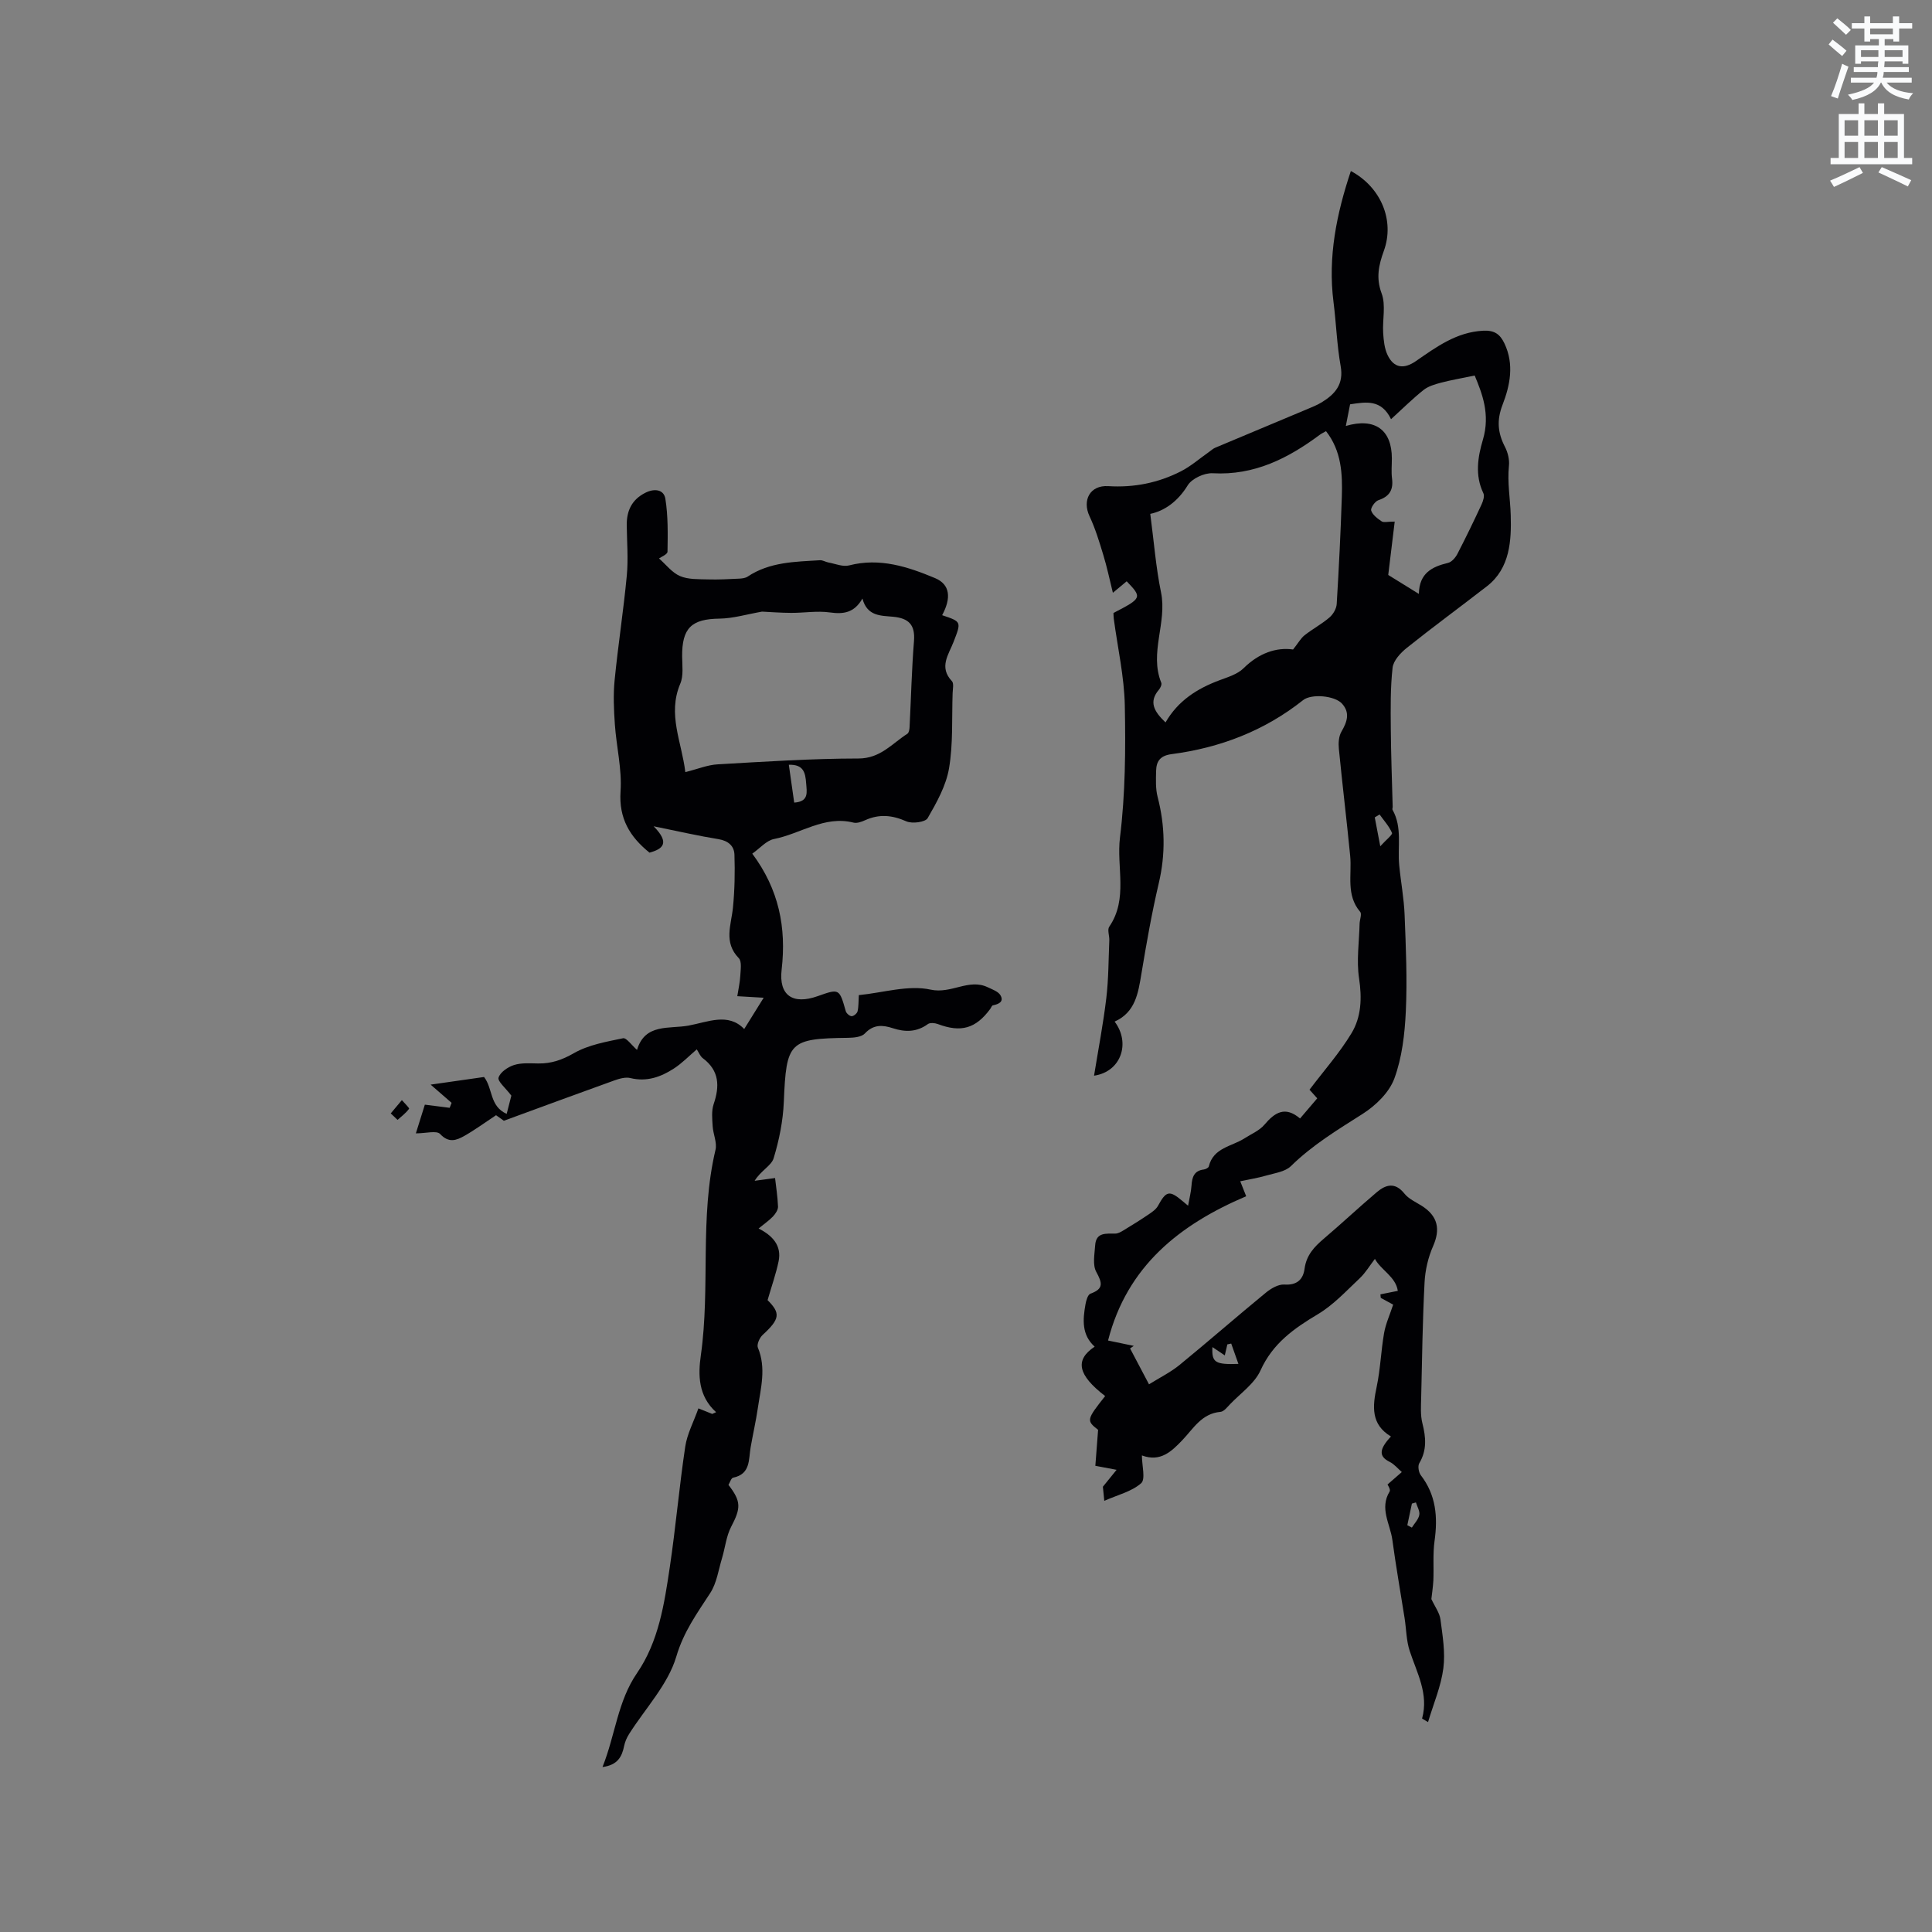 <svg enable-background="new 0 0 400 400" viewBox="0 0 400 400" xmlns="http://www.w3.org/2000/svg"><rect x="0" y="0" width="400" height="400" fill="#808080" stroke="none"/><path d="m378.6 9.2.8-1c.9.7 1.9 1.4 2.9 2.3l-.9 1.1c-1.1-.9-2-1.7-2.8-2.4zm.5 10.7c.9-2.1 1.6-4.3 2.3-6.7.4.2.8.4 1.3.6-.7 2.1-1.5 4.3-2.2 6.6zm.4-15.2.9-.9c1 .8 2 1.6 2.8 2.4l-1 1c-1-.9-1.9-1.8-2.7-2.5zm12.5-1.3h1.2v1.4h2.7v1.1h-2.7v2.7h-1.2v-.5h-1.8v1.3h4.9v3.8h-1.2v-.5h-3.7c0 .4-.1.9-.1 1.2h5.1v1h-5.2c0 .5-.1.9-.2 1.2h6v1h-5.2c1.1 1.3 2.9 2 5.5 2.2-.4.4-.7.8-.9 1.3-2.9-.5-4.8-1.6-5.7-3.5h-.1c-.8 1.7-2.7 2.9-5.9 3.6-.2-.4-.6-.8-.9-1.1 2.8-.6 4.6-1.4 5.4-2.5h-4.8v-1h5.3c.1-.3.2-.7.2-1.2h-4.9v-1h5c0-.4 0-.8.1-1.2h-3.6v.5h-1.2v-3.8h4.9v-1.3h-1.8v.5h-1.2v-2.7h-2.6v-1.1h2.6v-1.4h1.2v1.4h4.7v-1.4zm-6.7 8.4h3.6c0-.4 0-.9 0-1.4h-3.6zm1.9-4.7h4.7v-1.2h-4.7zm6.7 3.3h-3.7v1.4h3.7z" fill="#fafbfc"/><path d="m384.7 21.4h1.3v2.2h2.8v-2.2h1.3v2.2h4.1v9.1h1.7v1.3h-16.9v-1.3h1.7v-9.1h4.1v-2.2zm.3 13.2.7 1.2c-1.8.9-3.8 1.9-6 2.9-.2-.4-.5-.8-.8-1.3 2.4-1 4.4-2 6.1-2.8zm-3.1-6.5h2.8v-3.2h-2.8zm0 4.6h2.8v-3.3h-2.8zm4.1-4.6h2.8v-3.2h-2.8zm0 4.6h2.8v-3.3h-2.8zm3.6 1.9c2.1.9 4.1 1.8 6.1 2.7l-.7 1.3c-2.2-1.1-4.2-2-6.1-2.9zm3.3-9.7h-2.8v3.2h2.8zm-2.8 7.8h2.8v-3.3h-2.8z" fill="#fafbfc"/><g fill="#010104"><path d="m296.35 331.07c.74 1.59 1.7 2.85 1.88 4.21.44 3.36 1.03 6.83.6 10.13-.48 3.71-2.02 7.28-3.17 11.13-.91-.56-1.24-.7-1.23-.75 1.4-5.09-1.07-9.43-2.57-13.99-.7-2.14-.7-4.5-1.05-6.76-.85-5.41-1.81-10.81-2.54-16.24-.45-3.29-2.7-6.5-.56-10.01.24-.4-.4-1.34-.44-1.44 1.14-.99 2.05-1.79 2.96-2.58-.83-.72-1.57-1.64-2.52-2.11-2.24-1.11-2.25-2.55.27-5.25-4.18-2.51-3.82-6.23-2.95-10.31.77-3.65.89-7.43 1.53-11.11.34-1.93 1.19-3.77 1.88-5.88-.65-.35-1.61-.88-2.57-1.4-.02-.24-.05-.49-.07-.73 1.08-.22 2.15-.43 3.6-.72-.41-2.91-3.5-4.32-4.74-6.62-1.1 1.43-1.95 2.88-3.12 3.99-2.78 2.61-5.44 5.52-8.67 7.45-4.98 2.97-9.36 6.05-11.89 11.64-1.24 2.75-4.16 4.75-6.35 7.05-.57.6-1.25 1.48-1.94 1.54-3.9.34-5.59 3.44-7.9 5.86-2.18 2.27-4.51 4.61-8.37 3.16 0 2.11.79 4.92-.16 5.76-1.95 1.72-4.83 2.4-7.63 3.64-.15-1.5-.26-2.62-.29-2.92 1.23-1.51 2.04-2.5 2.84-3.5-1.22-.23-2.44-.46-4.4-.83.14-1.8.33-4.4.57-7.45-2.44-1.9-2.42-2.09 1.46-6.99-5.64-4.34-6.36-7.45-2.17-10.23-2.73-2.46-2.46-5.61-1.9-8.78.14-.79.48-1.99 1.03-2.19 2.81-1.01 2.42-2.26 1.19-4.53-.78-1.45-.34-3.63-.22-5.47.18-2.79 2.31-2.4 4.2-2.44.56-.01 1.16-.36 1.67-.67 1.73-1.05 3.46-2.12 5.14-3.26.74-.5 1.59-1.07 2-1.82 1.68-3.09 2.35-3.28 5.03-1.02.31.26.61.51 1.2 1 .28-1.58.62-2.87.71-4.17.11-1.74.53-3.09 2.55-3.33.38-.05.96-.35 1.03-.63.94-3.9 4.75-4.12 7.39-5.82 1.41-.91 3.1-1.6 4.14-2.84 2.14-2.53 4.27-3.9 7.36-1.27 1.25-1.46 2.33-2.73 3.56-4.17-.73-.82-1.4-1.56-1.6-1.79 3.02-3.99 6.22-7.6 8.68-11.67 2.05-3.38 2.2-7.29 1.58-11.38-.56-3.68.02-7.53.11-11.31.02-.84.51-2 .12-2.46-2.99-3.51-1.69-7.68-2.07-11.6-.72-7.38-1.62-14.75-2.34-22.13-.12-1.18-.04-2.6.53-3.58 1.17-2.01 1.84-3.9.12-5.8-1.53-1.68-6.35-2.08-8.05-.73-8.01 6.36-17.21 9.88-27.26 11.19-2.34.31-3.14 1.48-3.18 3.48-.04 1.79-.13 3.66.31 5.36 1.55 5.97 1.66 11.85.24 17.89-1.45 6.18-2.55 12.45-3.59 18.72-.67 4.04-1.25 8-5.55 9.92 3.33 4.39 1.38 10.38-4.26 11.2.9-5.54 1.91-10.78 2.54-16.07.47-3.96.45-7.97.62-11.96.04-.95-.45-2.18-.01-2.82 3.95-5.77 1.46-12.34 2.22-18.47 1.11-9.01 1.18-18.21 1-27.31-.12-5.99-1.48-11.96-2.28-17.94-.06-.41-.05-.84-.07-1.23 5.91-3.06 5.97-3.19 2.74-6.56-.84.7-1.69 1.41-2.86 2.38-.69-2.79-1.22-5.34-1.98-7.82-.82-2.71-1.65-5.46-2.85-8.02-1.56-3.31.08-6.48 3.88-6.24 5.35.33 10.34-.68 15.04-3.07 2.07-1.06 3.87-2.65 5.8-4 .43-.3.82-.68 1.29-.88 6.29-2.65 12.59-5.27 18.89-7.92 1.07-.45 2.17-.88 3.16-1.48 2.77-1.7 4.6-3.74 3.93-7.49-.78-4.37-.92-8.85-1.48-13.26-1.2-9.37.64-18.31 3.59-27.14 6.23 3.33 9.11 10.23 6.84 16.5-1.06 2.93-1.68 5.59-.47 8.84.91 2.43.15 5.44.32 8.18.1 1.55.26 3.23.92 4.59 1.3 2.71 3.37 2.95 5.83 1.26 4.26-2.94 8.42-6.03 13.97-6.31 2.35-.12 3.49.74 4.4 2.66 2.04 4.31 1.15 8.66-.4 12.67-1.24 3.21-1 5.82.49 8.71.6 1.16.97 2.65.83 3.93-.36 3.48.28 6.89.37 10.25.14 5.1-.08 10.94-4.94 14.7-5.51 4.27-11.13 8.39-16.57 12.74-1.29 1.03-2.78 2.63-2.95 4.11-.47 4.17-.4 8.42-.37 12.64.04 5.38.25 10.77.39 16.15.01.21-.12.47-.03.63 2.05 3.64 1.01 7.64 1.38 11.47.33 3.45.99 6.87 1.12 10.32.26 6.64.56 13.31.25 19.94-.22 4.69-.78 9.57-2.38 13.92-1.07 2.89-3.87 5.6-6.58 7.32-5.2 3.3-10.4 6.45-14.84 10.81-1.21 1.18-3.38 1.44-5.15 1.96-1.67.49-3.39.75-5.33 1.17.54 1.36.88 2.2 1.23 3.1-13.82 5.88-24.66 14.49-28.6 29.87 1.84.38 3.59.75 5.33 1.11-.26.18-.51.35-.77.53 1.19 2.26 2.39 4.53 3.92 7.43 2.22-1.39 4.47-2.49 6.36-4.04 5.99-4.9 11.82-10 17.8-14.91 1.07-.88 2.6-1.79 3.86-1.71 2.65.18 3.9-1.09 4.19-3.29.37-2.78 1.99-4.51 3.98-6.2 3.71-3.15 7.26-6.49 10.98-9.64 1.87-1.58 3.78-2.11 5.7.29.88 1.11 2.36 1.76 3.61 2.55 3.34 2.12 3.88 4.84 2.33 8.36-1.02 2.31-1.63 4.96-1.76 7.49-.41 7.93-.52 15.87-.7 23.81-.04 1.79-.18 3.65.25 5.35.73 2.89.97 5.56-.64 8.27-.35.58-.14 1.9.32 2.5 3.16 4.1 3.53 8.66 2.84 13.59-.38 2.7-.13 5.49-.25 8.24-.09 1.48-.32 2.93-.41 3.8zm-55.04-181.5c2.6-4.51 6.54-6.99 11.09-8.7 1.78-.67 3.8-1.26 5.08-2.53 3.16-3.13 6.8-4.37 10.24-3.87 1.08-1.36 1.59-2.32 2.37-2.94 1.66-1.31 3.56-2.32 5.16-3.69.76-.65 1.44-1.81 1.5-2.78.45-7.39.82-14.79 1.06-22.19.15-4.76-.06-9.5-3.27-13.6-.52.3-.91.47-1.24.71-6.6 4.91-13.59 8.48-22.22 8-1.73-.1-4.32 1.1-5.18 2.51-2.07 3.38-4.87 5.31-7.75 5.9.76 5.73 1.16 11.06 2.23 16.26 1.29 6.28-2.47 12.49.05 18.71.15.36-.18 1.08-.5 1.45-2.1 2.47-1.06 4.45 1.38 6.76zm47.45-41.58c-.45 3.73-.86 7.03-1.34 11.05 1.46.9 3.65 2.25 6.34 3.92.08-4.32 2.74-5.63 6.04-6.42.76-.18 1.54-1.09 1.94-1.86 1.75-3.38 3.41-6.81 5.01-10.26.32-.7.65-1.73.36-2.32-1.78-3.69-1.14-7.53-.1-11.03 1.59-5.33-.19-9.69-1.69-13.32-2.81.58-4.93.94-7.01 1.49-1.25.33-2.61.73-3.59 1.51-2.28 1.82-4.36 3.89-6.72 6.04-2.01-4.16-5.17-3.58-8.48-3.08-.3 1.52-.57 2.91-.88 4.48 6.04-1.78 9.53.82 9.53 6.72 0 1.38-.14 2.77.03 4.13.31 2.35-.49 3.75-2.82 4.52-.7.23-1.66 1.62-1.49 2.15.29.9 1.31 1.66 2.18 2.24.43.27 1.21.04 2.69.04zm-33.85 170.18c-.27.06-.54.12-.8.17-.17.71-.33 1.43-.53 2.28-1-.67-1.73-1.17-2.56-1.72-.17 3.18.56 3.65 5.38 3.48-.52-1.46-1.01-2.83-1.49-4.21zm30.72-109.54c-.33.2-.67.4-1 .6.31 1.64.62 3.28 1.14 5.98 1.26-1.4 2.59-2.4 2.43-2.77-.6-1.38-1.68-2.56-2.57-3.81zm5.74 147.15c.31.16.63.33.94.49.54-.87 1.36-1.68 1.54-2.62.15-.79-.44-1.72-.7-2.59-.28.08-.55.16-.83.24-.32 1.49-.64 2.98-.95 4.48z"/><path d="m136.44 115.62c1.43 1.25 2.68 2.93 4.35 3.65 1.71.73 3.82.63 5.76.69 2.17.07 4.34-.06 6.51-.16.59-.03 1.27-.11 1.73-.42 4.57-3.05 9.81-3.07 14.99-3.39.57-.03 1.15.36 1.75.47 1.43.26 2.99.94 4.27.6 6.34-1.64 12.17.28 17.79 2.63 3.15 1.32 3.38 4.13 1.47 7.68 4.03 1.35 3.99 1.33 2.36 5.54-1.02 2.63-3.07 5.22-.34 8.11.44.46.18 1.64.15 2.48-.18 5.19.12 10.47-.74 15.55-.61 3.62-2.56 7.1-4.43 10.34-.49.84-3.21 1.19-4.41.66-2.93-1.3-5.62-1.55-8.52-.24-.75.34-1.71.69-2.44.5-6.03-1.51-10.95 2.33-16.44 3.4-1.58.31-2.91 1.92-4.5 3.03 5.51 7.39 7.09 15.29 6.08 24.01-.63 5.39 2.35 7.31 7.47 5.49 4.48-1.59 4.48-1.57 5.81 3.12.13.45.8 1.03 1.22 1.03s1.12-.58 1.22-1.01c.23-1 .18-2.07.26-3.35 5.06-.5 10.25-2.15 14.85-1.14 4.31.95 7.91-2.37 11.84-.49.95.45 2.18.87 2.64 1.67.77 1.35-.4 1.83-1.58 2.08-.23.05-.36.5-.55.75-3.01 4.07-6.06 4.92-10.84 3.12-.62-.23-1.61-.33-2.07.01-2.3 1.67-4.68 1.69-7.25.85-2.1-.69-4.01-.82-5.79 1.09-.7.75-2.3.88-3.49.9-12.22.15-12.77.82-13.29 13.26-.16 3.93-.96 7.91-2.11 11.68-.47 1.54-2.64 2.55-3.93 4.66 1.46-.2 2.92-.39 4.23-.57.19 1.73.53 3.82.61 5.92.02.66-.52 1.47-1.02 2.01-.78.83-1.76 1.49-3 2.52 2.91 1.47 4.81 3.55 4.14 6.79-.54 2.6-1.44 5.13-2.28 8.04 2.71 2.71 2.58 3.89-1.03 7.21-.63.58-1.25 1.98-.98 2.62 1.76 4.22.6 8.37-.01 12.53-.4 2.72-1.02 5.41-1.49 8.12-.44 2.54.01 5.53-3.63 6.28-.41.09-.66 1-.96 1.49 2.68 3.45 2.57 4.82.56 8.67-1.02 1.95-1.24 4.33-1.89 6.49-.74 2.45-1.1 5.17-2.45 7.24-2.73 4.2-5.5 7.99-7.02 13.15-1.72 5.8-6.42 10.72-9.78 16.04-.47.74-.85 1.61-1.02 2.46-.45 2.24-1.35 3.95-4.48 4.37 2.67-6.68 3.12-13.59 7.15-19.46 4.49-6.54 5.65-14.33 6.79-21.97 1.23-8.27 1.95-16.63 3.19-24.9.39-2.63 1.73-5.11 2.73-7.93 1.33.53 2.1.84 2.86 1.15.27-.12.53-.24.8-.36-3.72-3.37-3.74-7.71-3.16-11.77 2-14.12-.3-28.54 3.04-42.56.35-1.49-.49-3.23-.59-4.86-.09-1.52-.27-3.18.2-4.58 1.27-3.73 1.2-6.94-2.24-9.52-.56-.42-.83-1.2-1.25-1.83-1.59 1.35-3.03 2.86-4.73 3.96-2.71 1.76-5.63 2.81-9.02 1.98-1.02-.25-2.31.13-3.37.51-7.46 2.68-14.9 5.43-22.82 8.33-.33-.24-1.16-.83-1.62-1.15-2.3 1.52-4.36 3.04-6.57 4.29-1.63.92-3.21 1.53-5.01-.4-.72-.77-2.95-.13-5.02-.13.59-1.88 1.27-4.05 1.86-5.94 1.93.24 3.54.44 5.14.65.13-.34.27-.69.4-1.03-1.29-1.12-2.57-2.23-4.34-3.77 4.09-.58 7.66-1.09 11.06-1.58 1.87 2.43 1.1 6.02 4.68 7.64.43-1.7.81-3.15.97-3.78-1.21-1.61-2.88-2.96-2.65-3.73.33-1.12 1.93-2.2 3.21-2.61 1.55-.49 3.33-.34 5.01-.32 2.71.04 4.95-.74 7.39-2.14 3.01-1.72 6.69-2.36 10.16-3.08.7-.15 1.76 1.42 2.9 2.41 1.64-5.54 6.68-4.3 10.65-5.03 4-.73 8.23-2.75 11.54.71 1.44-2.31 2.72-4.38 4.03-6.48-1.37-.08-3.28-.19-5.46-.32.24-1.55.55-2.88.62-4.22.06-1.24.35-2.97-.31-3.65-3.2-3.29-1.57-6.86-1.21-10.47.36-3.63.43-7.31.31-10.96-.06-1.8-1.28-2.88-3.3-3.21-4.14-.67-8.23-1.61-13.44-2.67 3.43 3.46 1.94 4.71-.85 5.46-4.05-3.26-6.38-7.06-5.99-12.71.31-4.56-.86-9.22-1.18-13.84-.21-3.03-.35-6.12-.05-9.14.71-7.23 1.84-14.43 2.52-21.66.33-3.45.03-6.96-.01-10.45-.03-3.01 1.07-5.32 3.88-6.72 1.88-.94 3.81-.67 4.12 1.27.57 3.58.5 7.29.44 10.94 0 .56-1.36 1.1-1.76 1.4zm5.45 44.24c2.6-.65 4.62-1.5 6.68-1.61 9.71-.56 19.43-1.2 29.15-1.21 4.56 0 6.96-3.09 10.15-5.13.32-.21.43-.92.45-1.41.3-5.92.44-11.86.91-17.77.27-3.38-1.09-4.73-4.32-5.04-2.48-.24-5.38-.05-6.35-3.77-1.71 2.98-3.93 3.27-6.73 2.88-2.62-.37-5.35.1-8.03.09-2.17-.01-4.34-.18-6.03-.26-3.15.55-5.97 1.41-8.8 1.45-5.79.07-7.79 1.92-7.74 7.85.02 1.89.31 3.99-.39 5.63-2.68 6.33.3 12.03 1.05 18.3zm22.54 6.31c3.1-.21 2.61-2.16 2.47-4.05-.16-2.12-.52-3.89-3.58-3.78.38 2.69.74 5.22 1.11 7.83z"/><path d="m80.9 230.52c.77-.92 1.54-1.84 2.3-2.75.53.62 1.61 1.64 1.49 1.79-.63.88-1.55 1.55-2.38 2.3-.46-.45-.94-.89-1.41-1.34z"/></g></svg>